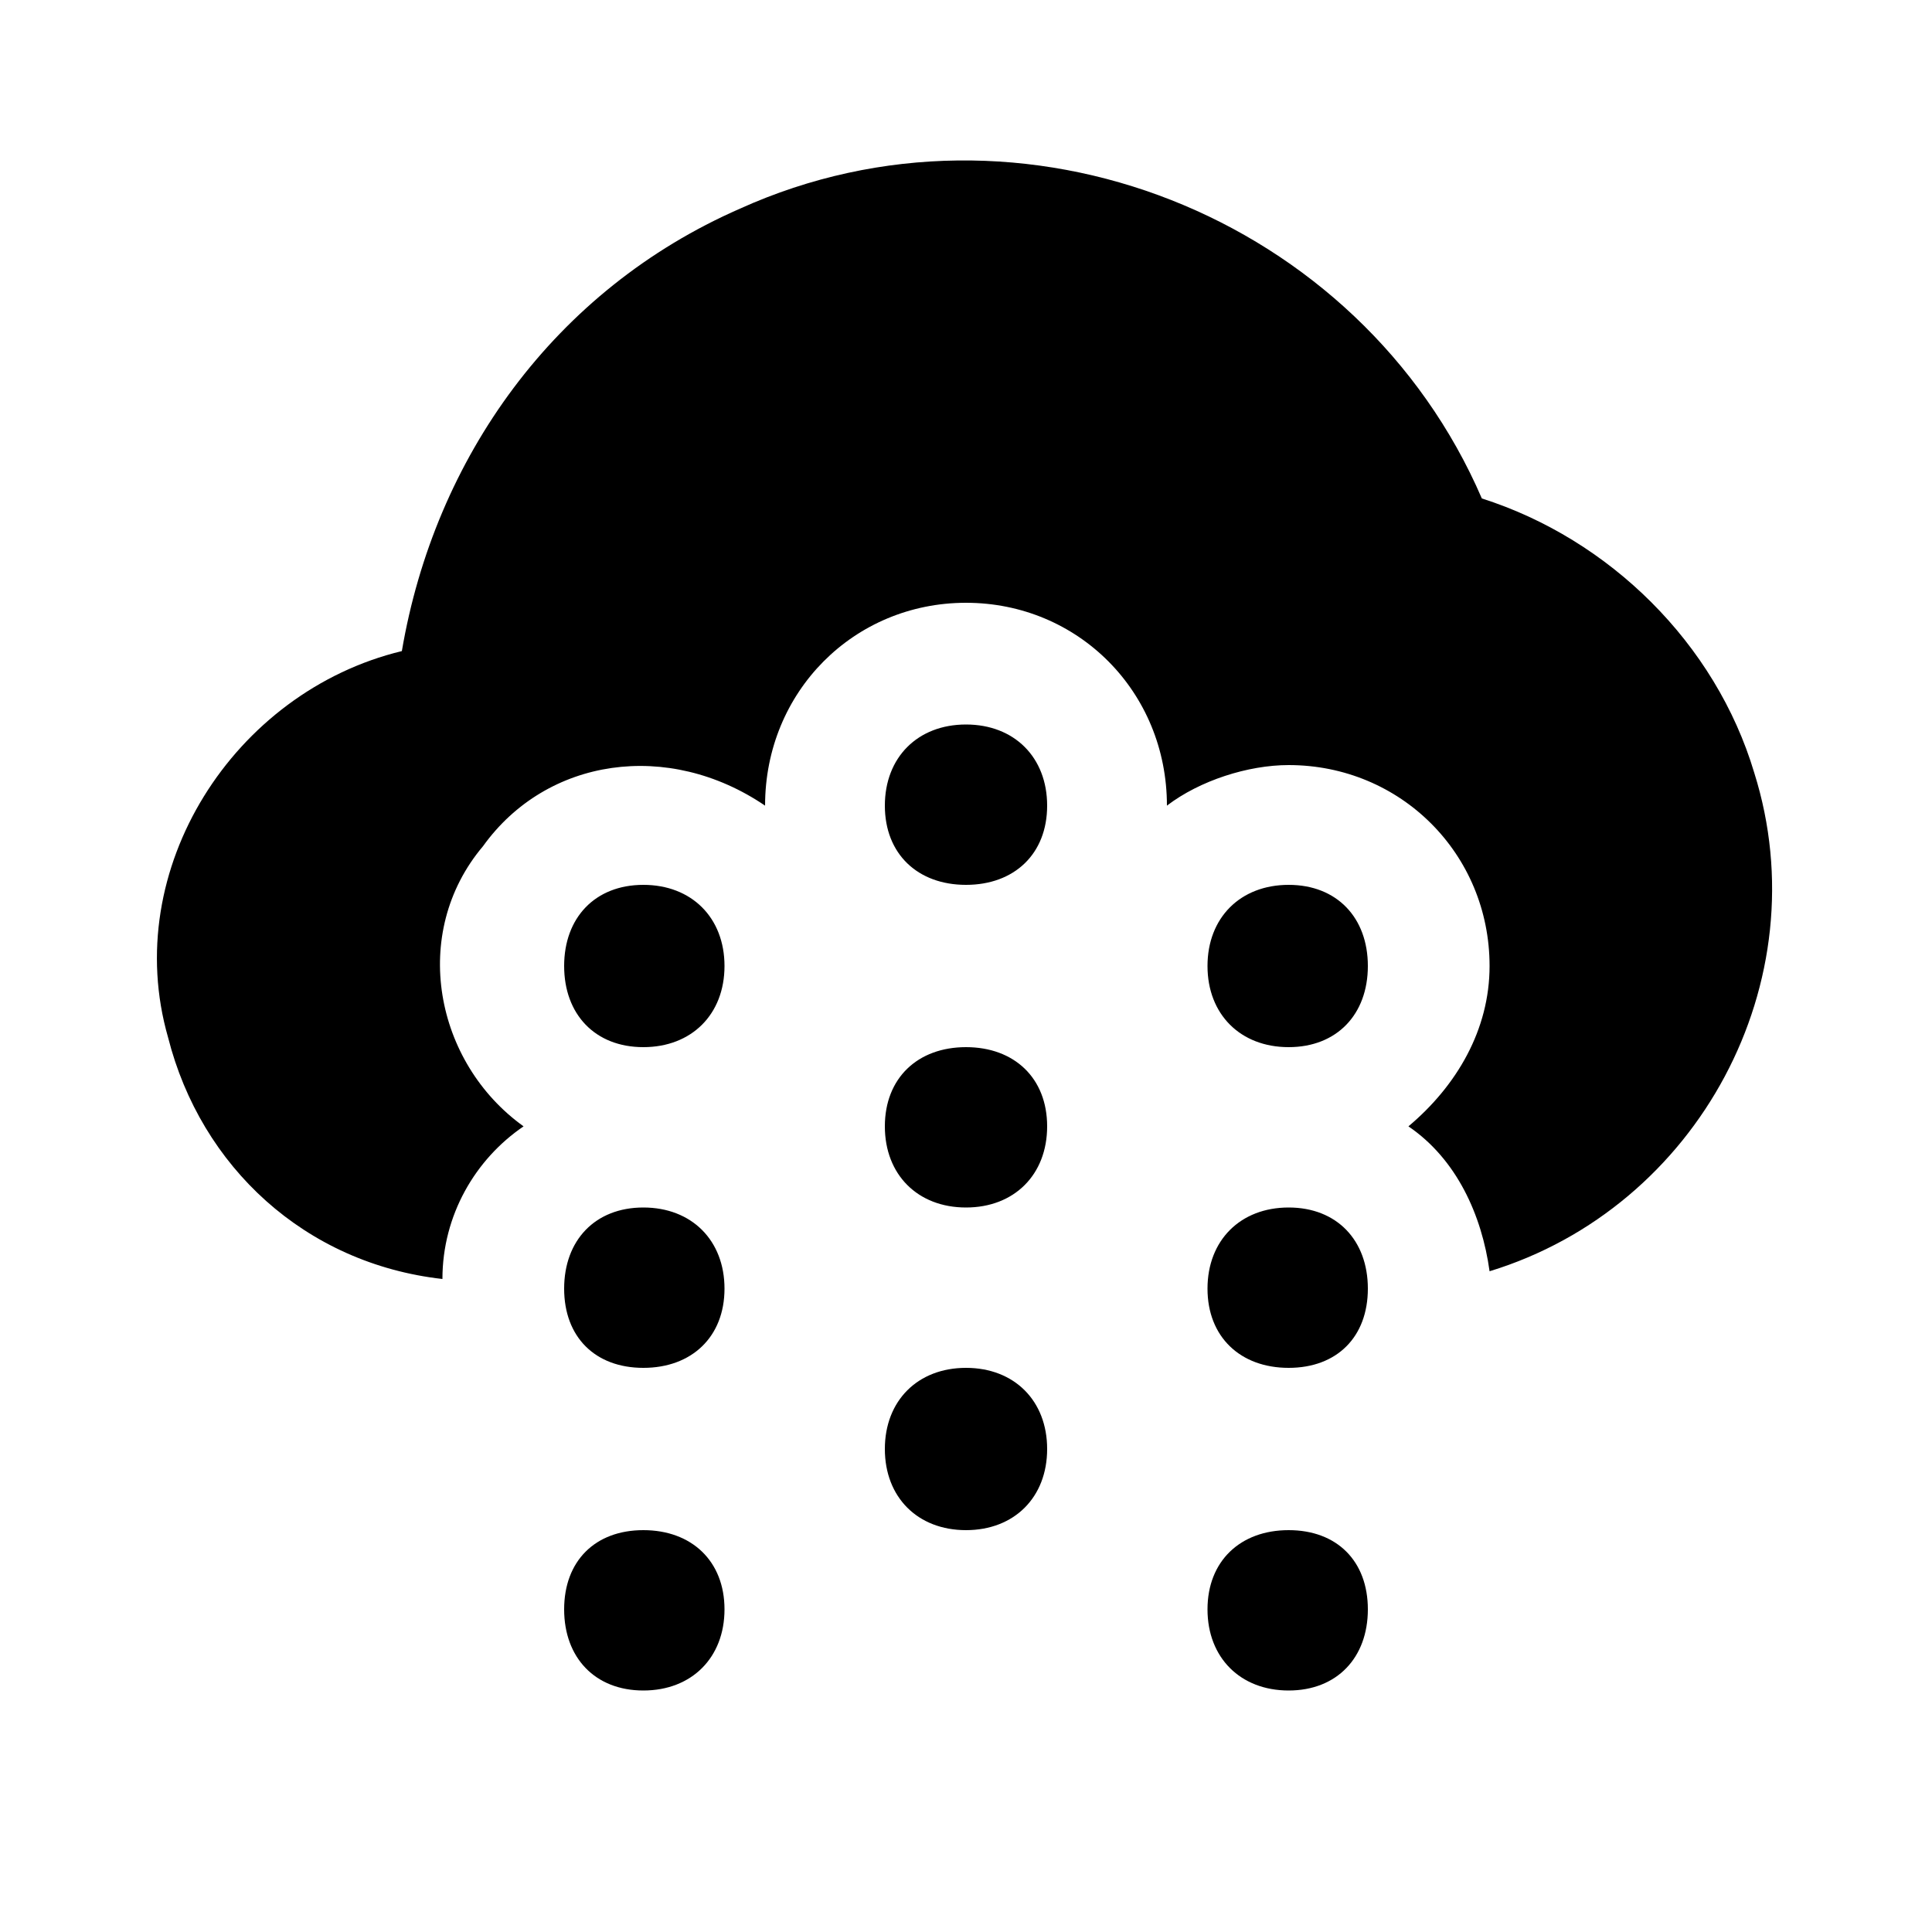 <svg xmlns="http://www.w3.org/2000/svg" width="24" height="24" viewBox="0 0 24 24">
    <path d="M10.512 12v0 0 0 0zM9.504 13.992v0 0 0 0zM12 16.992c-0.6 0-1.008 0.408-1.008 1.008s0.408 1.008 1.008 1.008 1.008-0.408 1.008-1.008-0.408-1.008-1.008-1.008zM7.992 15c-0.6 0-0.984 0.408-0.984 1.008s0.384 0.984 0.984 0.984 1.008-0.384 1.008-0.984-0.408-1.008-1.008-1.008zM7.992 10.992c-0.6 0-0.984 0.408-0.984 1.008s0.384 1.008 0.984 1.008 1.008-0.408 1.008-1.008-0.408-1.008-1.008-1.008zM7.992 19.008c-0.6 0-0.984 0.384-0.984 0.984s0.384 1.008 0.984 1.008 1.008-0.408 1.008-1.008-0.408-0.984-1.008-0.984zM12 13.008c-0.6 0-1.008 0.384-1.008 0.984s0.408 1.008 1.008 1.008 1.008-0.408 1.008-1.008-0.408-0.984-1.008-0.984zM10.512 16.008v0 0 0zM16.008 15c-0.6 0-1.008 0.408-1.008 1.008s0.408 0.984 1.008 0.984 0.984-0.384 0.984-0.984-0.384-1.008-0.984-1.008zM16.008 19.008c-0.6 0-1.008 0.384-1.008 0.984s0.408 1.008 1.008 1.008 0.984-0.408 0.984-1.008-0.384-0.984-0.984-0.984zM16.008 10.992c-0.6 0-1.008 0.408-1.008 1.008s0.408 1.008 1.008 1.008 0.984-0.408 0.984-1.008-0.384-1.008-0.984-1.008zM21.792 9.6c-0.48-1.608-1.8-2.904-3.384-3.408-1.512-3.504-5.712-5.184-9.216-3.6-2.304 1.008-3.792 3.096-4.2 5.496-2.088 0.504-3.504 2.712-2.904 4.8 0.408 1.608 1.704 2.808 3.408 3 0-0.792 0.408-1.488 1.008-1.896-1.104-0.792-1.416-2.4-0.504-3.48 0.792-1.104 2.304-1.32 3.504-0.504 0 0 0 0 0 0v0c0-1.416 1.104-2.52 2.496-2.52s2.496 1.104 2.496 2.52v0c0.408-0.312 1.008-0.504 1.512-0.504 1.392 0 2.496 1.104 2.496 2.496 0 0.792-0.408 1.488-1.008 1.992 0.6 0.408 0.912 1.104 1.008 1.8 2.592-0.792 4.104-3.6 3.288-6.192zM12 9c-0.6 0-1.008 0.408-1.008 1.008s0.408 0.984 1.008 0.984 1.008-0.384 1.008-0.984-0.408-1.008-1.008-1.008zM14.496 13.992v0 0 0 0zM13.512 16.008v0 0 0zM13.512 12v0 0 0 0z"></path>
</svg>
